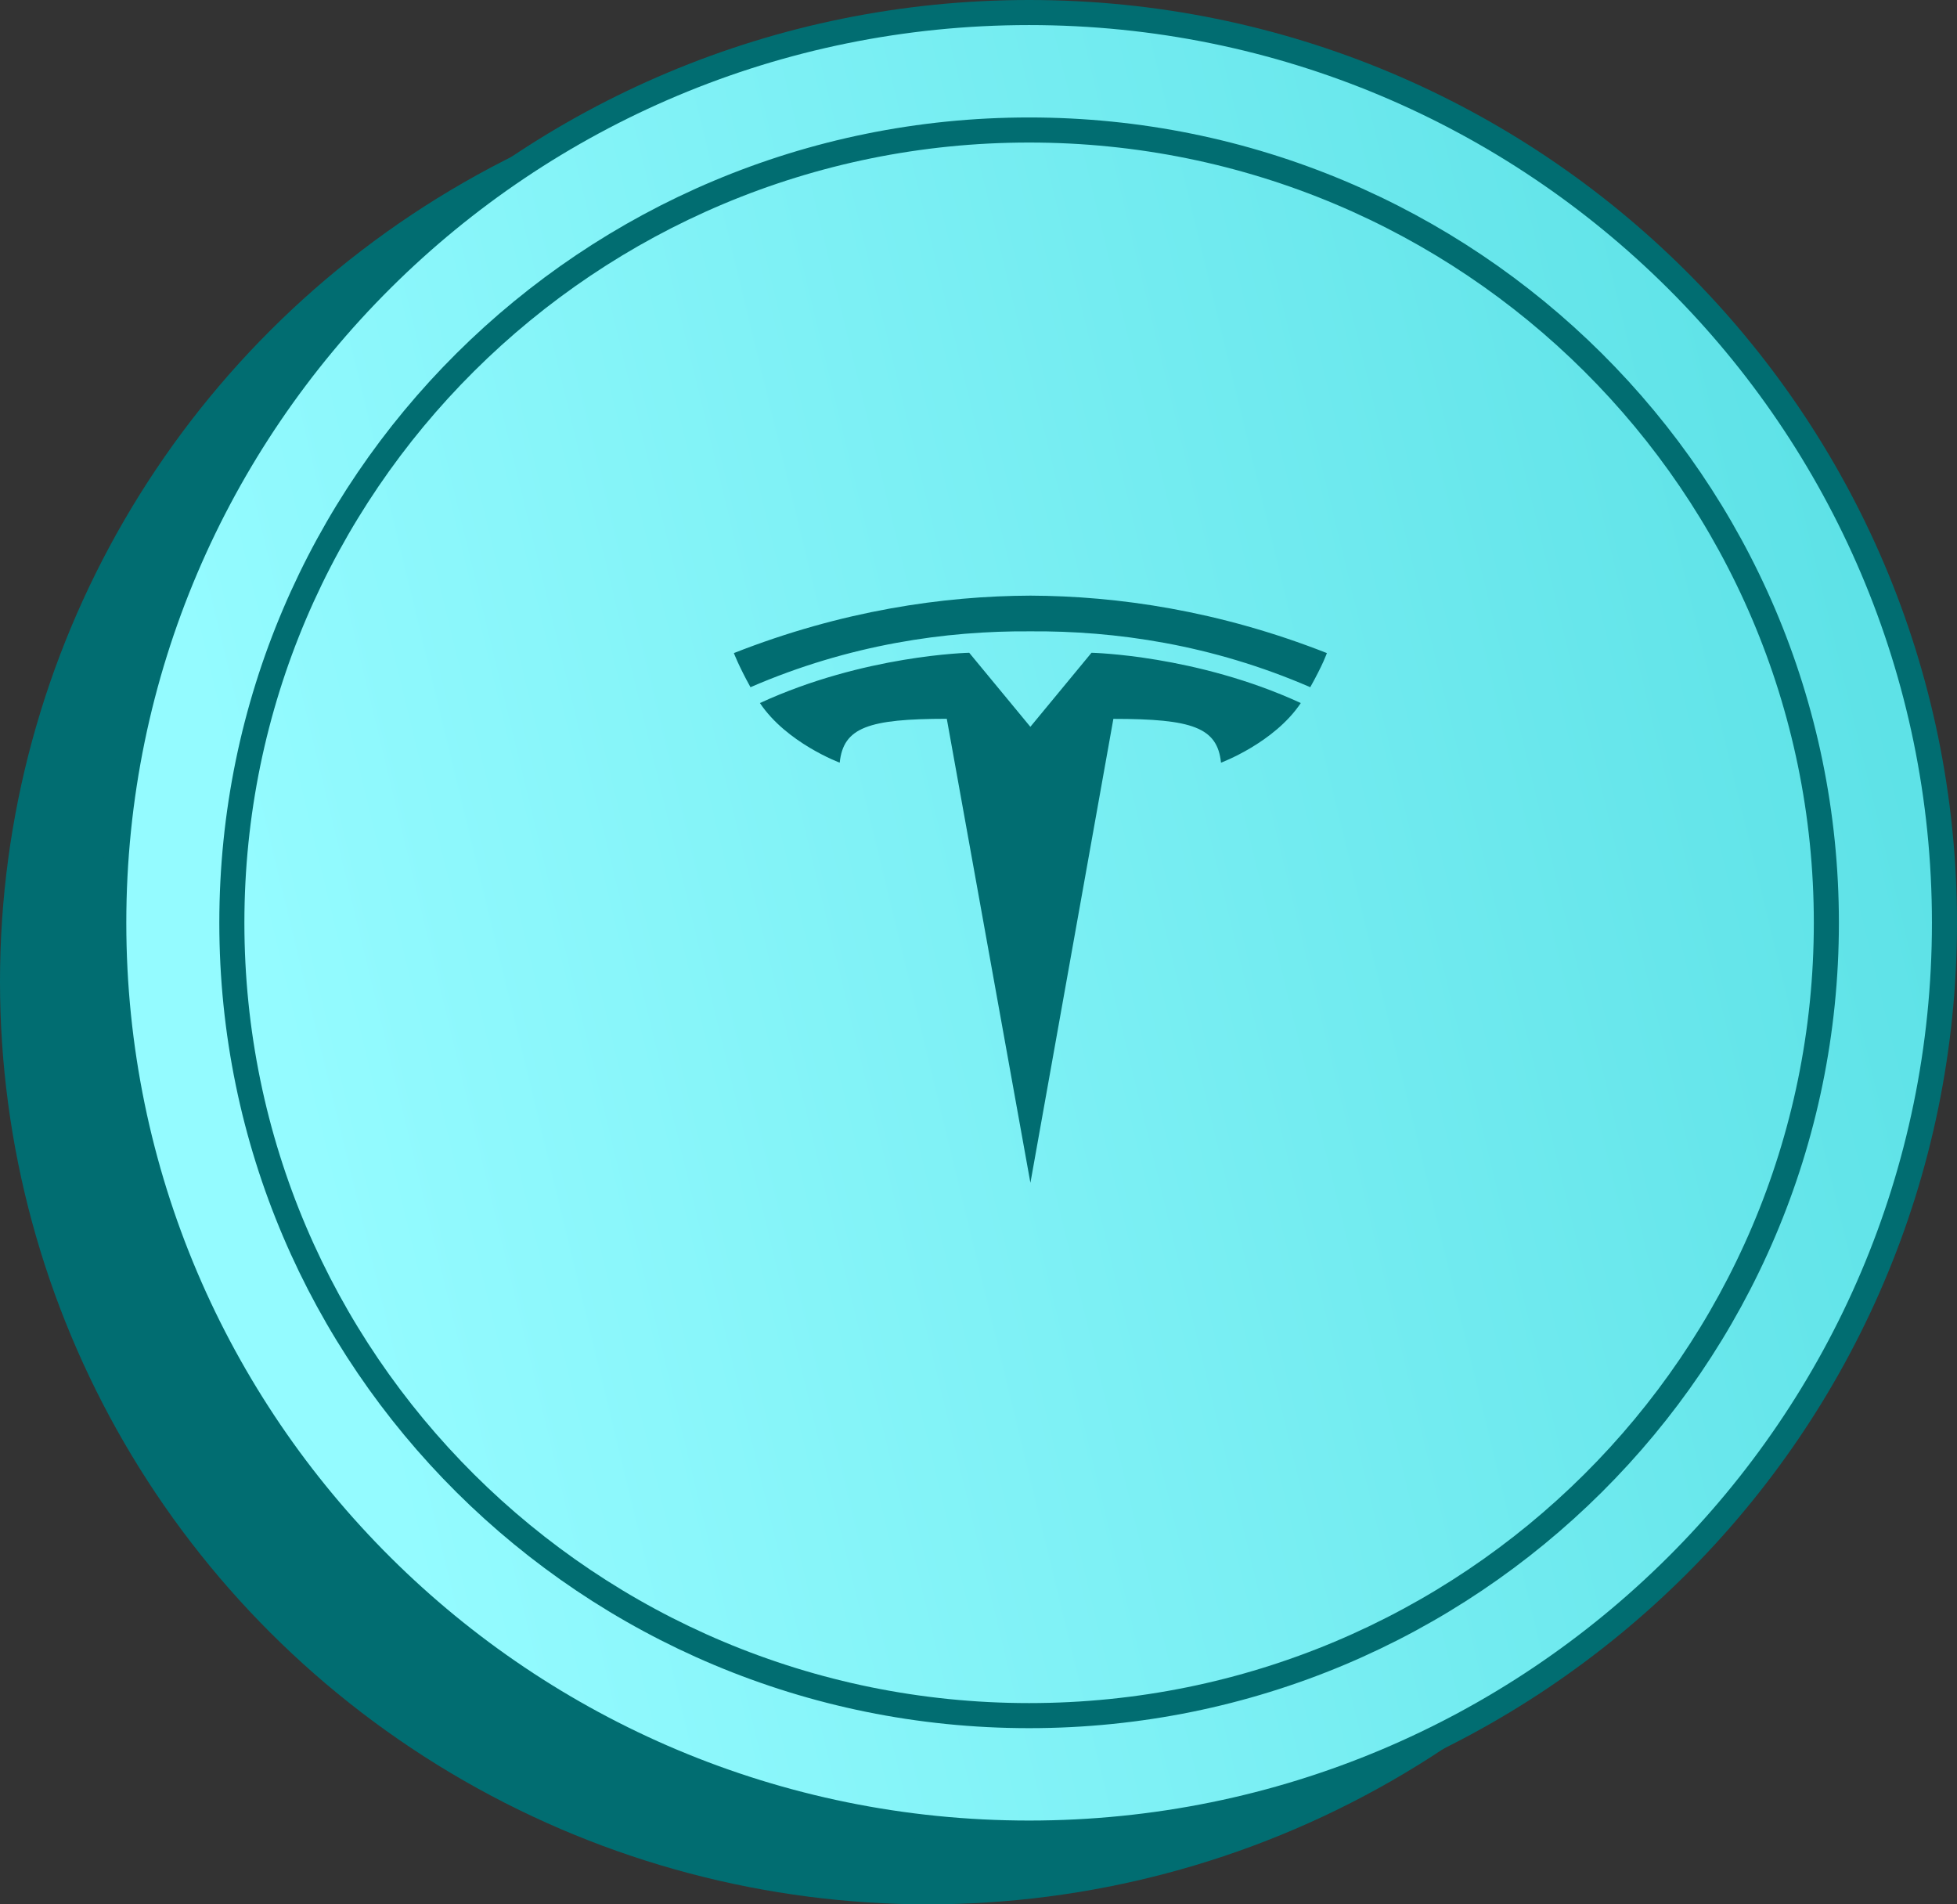 <?xml version="1.0" encoding="UTF-8"?> <svg xmlns="http://www.w3.org/2000/svg" width="74" height="72" viewBox="0 0 74 72" fill="none"><rect x="0" y="0" width="74" height="72" fill="#333333" stroke="none"/><ellipse cx="35.086" cy="37.11" rx="35.086" ry="34.89" fill="#016D71"></ellipse><path d="M73.526 34.89C73.526 53.895 58.032 69.306 38.914 69.306C19.796 69.306 4.302 53.895 4.302 34.89C4.302 15.885 19.796 0.474 38.914 0.474C58.032 0.474 73.526 15.885 73.526 34.89Z" fill="url(#paint0_linear_738_10894)" stroke="#016D71" stroke-width="0.948"></path><path d="M69.06 34.89C69.06 51.442 55.566 64.865 38.914 64.865C22.262 64.865 8.767 51.442 8.767 34.89C8.767 18.337 22.262 4.915 38.914 4.915C55.566 4.915 69.06 18.337 69.06 34.89Z" stroke="#016D71" stroke-width="0.948"></path><path d="M38.963 44.722L42.1 27.179C45.09 27.179 46.033 27.505 46.17 28.835C46.17 28.835 48.176 28.092 49.187 26.581C45.24 24.762 41.273 24.68 41.273 24.68L38.958 27.483L38.964 27.483L36.649 24.68C36.649 24.68 32.682 24.762 28.735 26.581C29.745 28.091 31.752 28.835 31.752 28.835C31.89 27.504 32.831 27.178 35.801 27.176L38.963 44.722ZM38.962 23.87C42.153 23.846 45.806 24.361 49.545 25.982C50.045 25.087 50.173 24.692 50.173 24.692C46.086 23.084 42.258 22.533 38.962 22.52C35.665 22.533 31.837 23.084 27.75 24.692C27.75 24.692 27.933 25.179 28.378 25.982C32.117 24.361 35.77 23.846 38.962 23.87Z" fill="#016D71"></path><defs><linearGradient id="paint0_linear_738_10894" x1="74" y1="27.595" x2="5.943" y2="44.104" gradientUnits="userSpaceOnUse"><stop stop-color="#5CE1E6"></stop><stop offset="0.917" stop-color="#94FBFF"></stop></linearGradient></defs></svg> 